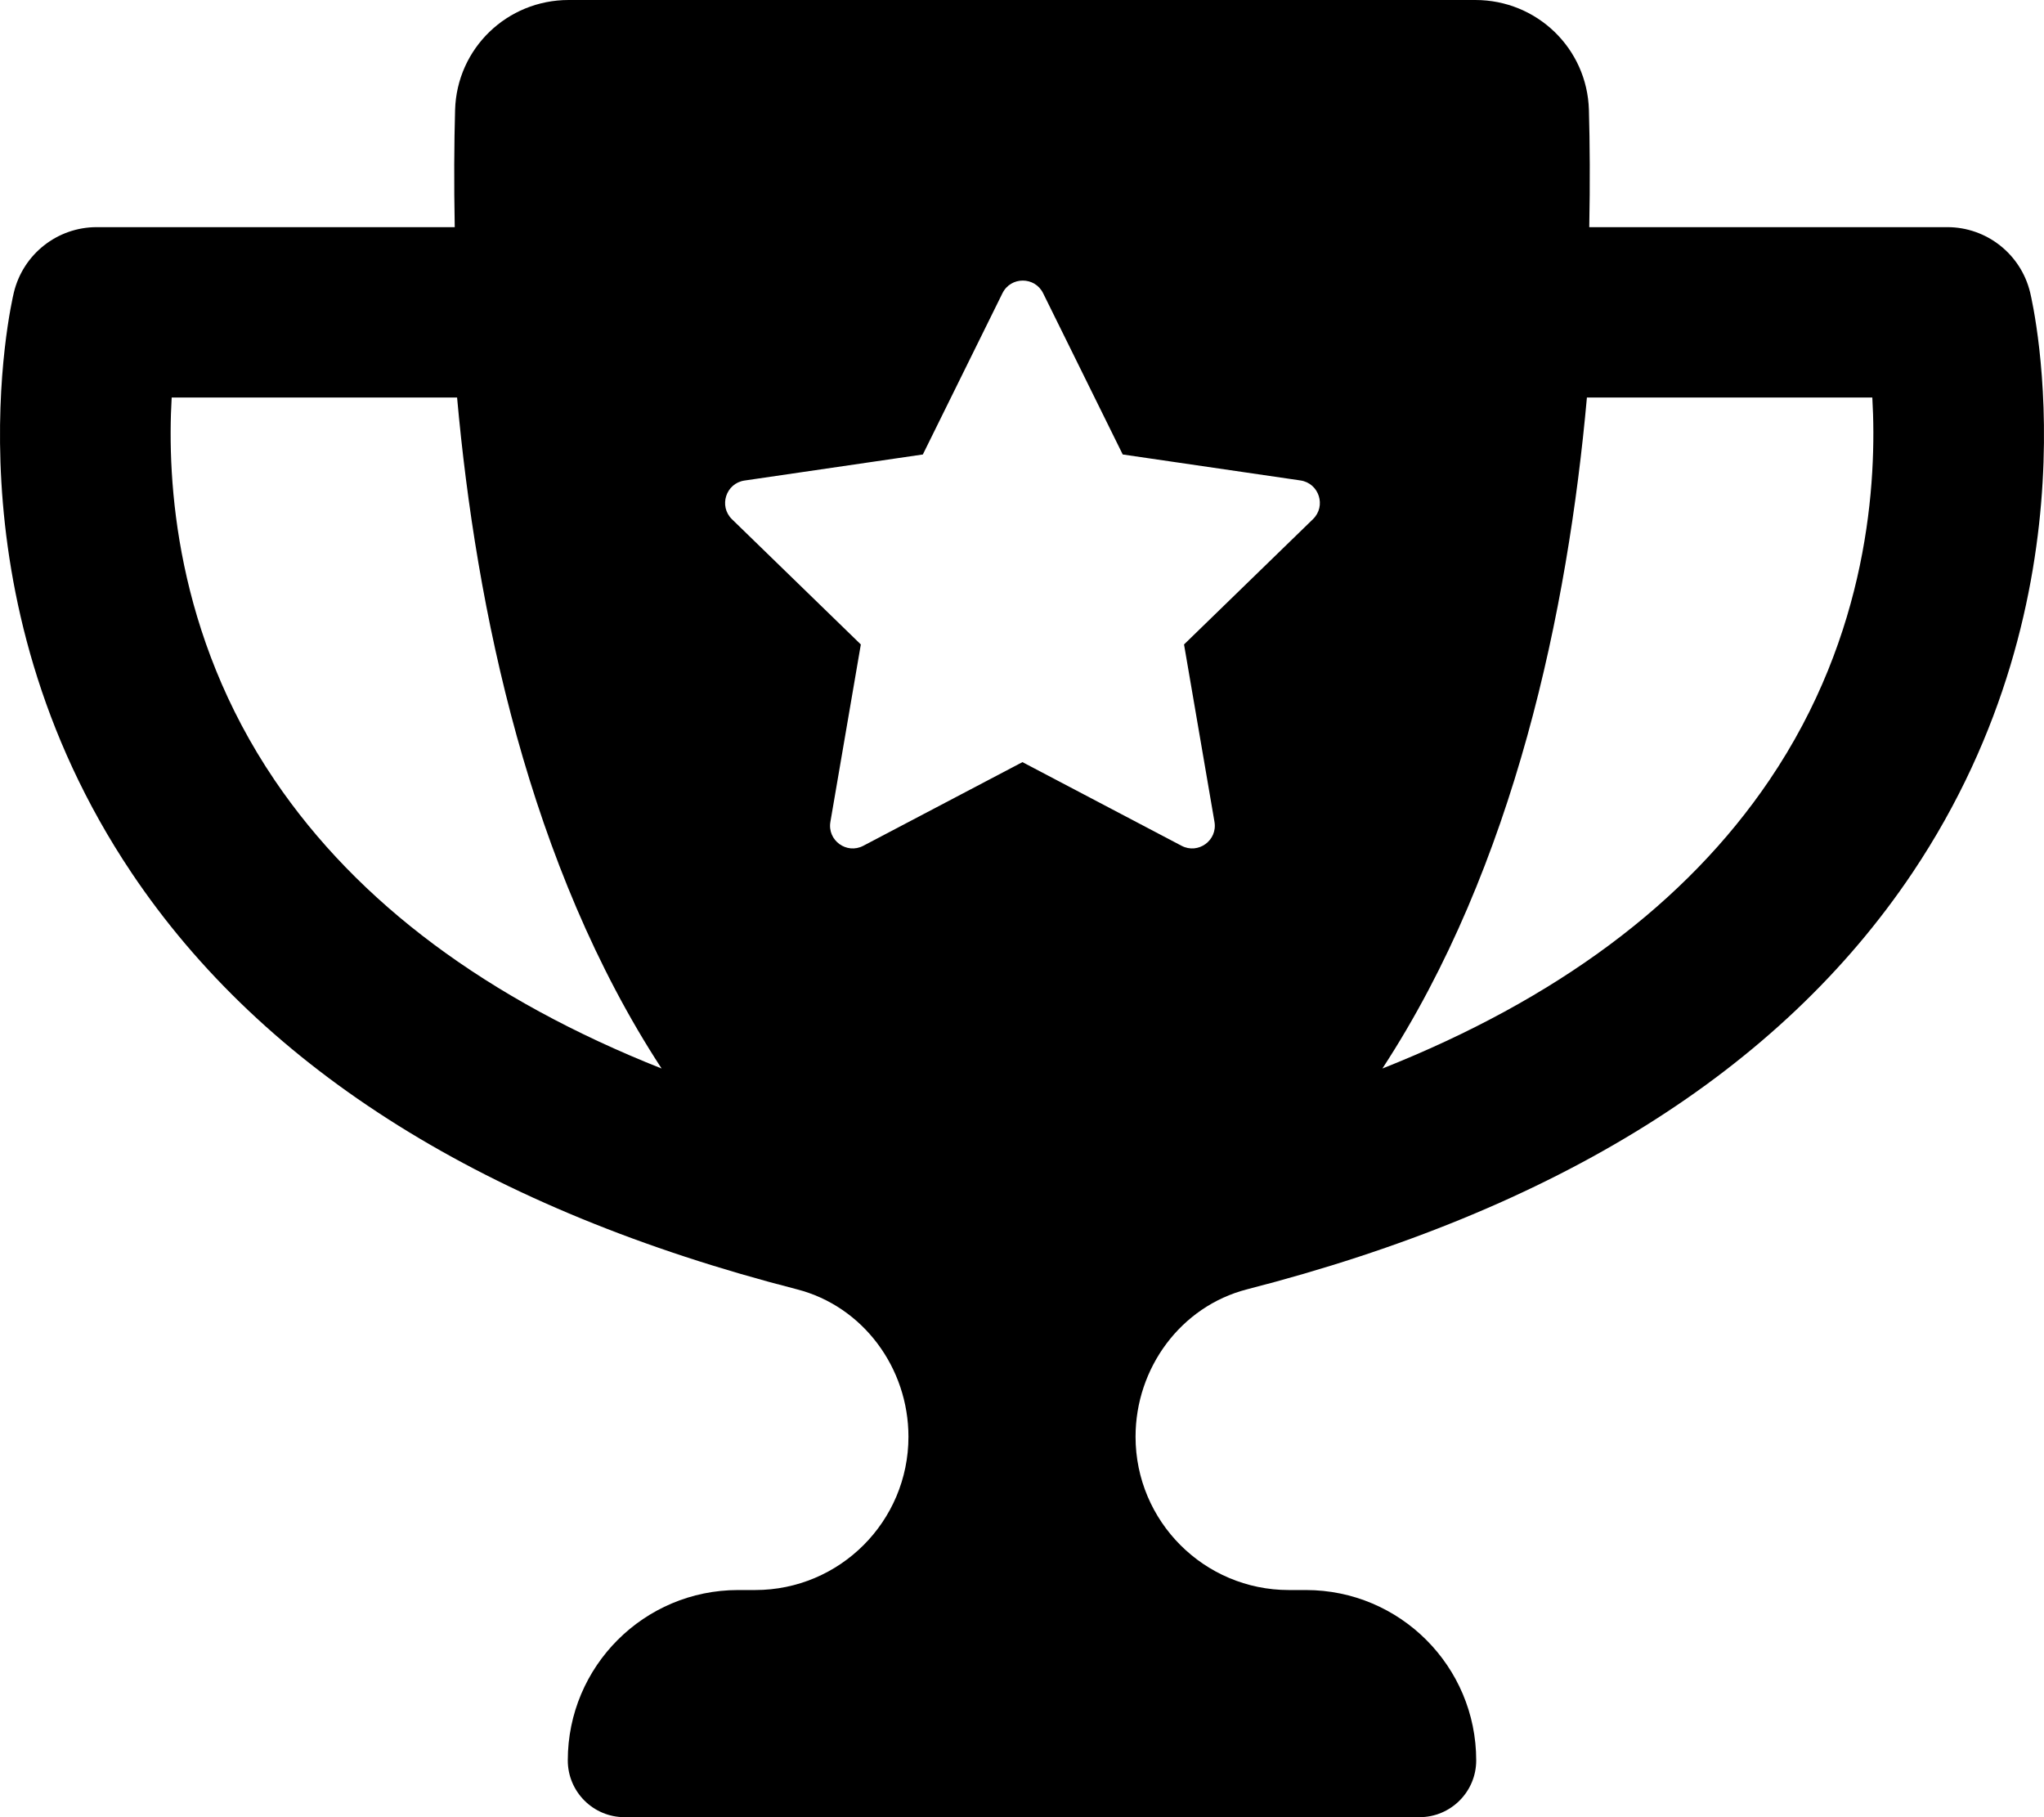 <svg xmlns="http://www.w3.org/2000/svg" viewBox="0 0 576 512"><path d="M572.088 82.375C569.463 71.594 559.838 64 548.745 64H447.854C448.096 51.547 448.02 40.305 447.756 30.977C447.266 13.633 433.098 0 415.751 0H160.249C142.902 0 128.734 13.633 128.244 30.977C127.98 40.305 127.904 51.547 128.146 64H27.255C16.162 64 6.537 71.594 3.912 82.375C3.1 85.781 -15.713 167.188 37.068 245.906C74.512 301.727 137.626 340.934 224.585 363.273C243.284 368.078 256.001 385.492 256.001 404.801C256.001 428.66 236.659 448 212.8 448H208.002C181.492 448 160.003 469.492 160.003 496C160.003 504.836 167.167 512 176.002 512H399.998C408.833 512 415.997 504.836 415.997 496C415.997 469.492 394.508 448 367.998 448H363.2C339.341 448 319.999 428.66 319.999 404.801C319.999 385.492 332.716 368.078 351.415 363.273C438.374 340.934 501.488 301.727 538.932 245.906C591.713 167.188 572.9 85.781 572.088 82.375ZM77.411 219.844C49.474 178.625 47.005 135.656 48.38 112H128.806C134.165 171.617 149.126 243.961 186.44 301.062C137.355 281.594 100.85 254.445 77.411 219.844ZM369.996 146.277L333.661 181.578L342.241 231.562C343.136 236.789 337.657 240.77 332.968 238.305L288.123 214.734L243.276 238.305C238.587 240.77 233.109 236.789 234.005 231.562L242.583 181.578L206.275 146.305C202.474 142.609 204.56 136.16 209.804 135.395L260.059 128.051L282.49 82.617C284.836 77.867 291.609 77.867 293.953 82.617L316.384 128.051L366.467 135.367C371.711 136.133 373.797 142.586 369.996 146.277ZM498.589 219.844C475.15 254.445 438.645 281.594 389.56 301.062C426.874 243.961 441.835 171.617 447.194 112H527.62C528.995 135.688 526.526 178.656 498.589 219.844Z"/></svg>